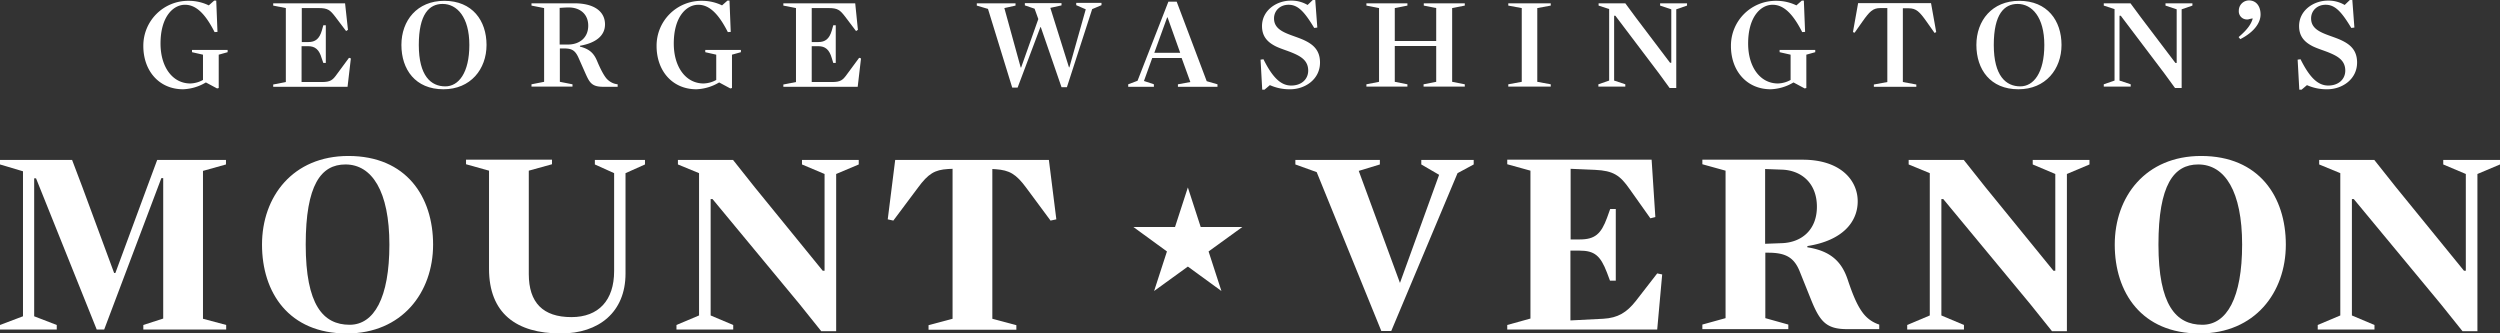 <svg id="Layer_1" data-name="Layer 1" xmlns="http://www.w3.org/2000/svg" viewBox="0 0 1207 161"><rect x="0" y="0" width="1207" height="161" fill="#333333" stroke="none"/><defs><style>.cls-1{fill:#fff;}</style></defs><title>Mount-Vernon-White</title><path class="cls-1" d="M113.3,30.4c-4.7-9.3-9.2-13.2-14.3-13.2-5.7,0-11.8,5.8-11.8,18.7,0,11.5,5.9,19.3,14.4,19.3a13.33,13.33,0,0,0,6.1-1.7V41.3l-5.3-1.2V39h17.2v1.1l-4.3,1.2V57.4l-0.8.2-5.4-2.9a23,23,0,0,1-11,3.3c-11.5,0-19.2-8.8-19.2-20.9a21.64,21.64,0,0,1,22-21.8,21.91,21.91,0,0,1,9.6,2.2l2.6-2.3h1l0.6,15.1Z" transform="translate(-9.7 -14.9)"/><path class="cls-1" d="M177.7,29.3l-0.9.6-5.3-7c-2.4-3.1-3.5-4.1-7.9-4.1h-8.2V35.2h3.2c3.3,0,5.3-1.5,6.5-5.6l0.7-2.5H167V45.3h-1.2L165,43c-1.2-4.2-3.2-5.8-6.5-5.8h-3.2V54.5h9.8c4.1,0,5.2-.9,7.2-3.7l5.9-8,0.9,0.3-1.6,13.7H141.6V55.7l6.1-1.2V18.8l-6.1-1.2V16.5h34.7Z" transform="translate(-9.7 -14.9)"/><path class="cls-1" d="M223.8,58c-13.6,0-20.3-9.6-20.3-21.4s7.6-21.3,20.7-21.3c13.6,0,20.4,9.6,20.4,21.3S236.9,58,223.8,58Zm-0.4-41.2c-6.4,0-11.5,4.8-11.5,19.8s5.9,20,12.8,20c6.4,0,11.6-6.5,11.6-20S230.3,16.8,223.4,16.8Z" transform="translate(-9.7 -14.9)"/><path class="cls-1" d="M289.7,37v0.4c4.8,1.2,6.8,3.4,8.3,7,2.3,5.5,4,8,5,8.9a8.31,8.31,0,0,0,4.9,2.3v1.2h-7c-5.6,0-6.6-2.1-8.7-6.8l-3.1-7c-1.7-3.9-3.4-4.7-7.1-4.7h-2V54.4l6.1,1.2v1.1H266.3V55.6l6.1-1.2V18.8l-6.1-1.2V16.5H287c9.8,0,14.8,4.1,14.8,10.2C301.8,31.9,297.7,35.6,289.7,37Zm-5.4-18.5c-2,0-3.8.2-4.4,0.2V36.4h4c5.6,0,9.8-3.3,9.8-9.1S289.5,18.5,284.3,18.5Z" transform="translate(-9.7 -14.9)"/><path class="cls-1" d="M361.1,30.4c-4.7-9.3-9.2-13.2-14.3-13.2-5.7,0-11.8,5.8-11.8,18.7,0,11.5,5.9,19.3,14.4,19.3a13.33,13.33,0,0,0,6.1-1.7V41.3l-5.3-1.2V39h17.2v1.1l-4.3,1.2V57.4l-0.8.2-5.4-2.9a23,23,0,0,1-11,3.3c-11.5,0-19.2-8.8-19.2-20.9a21.64,21.64,0,0,1,22-21.8,21.91,21.91,0,0,1,9.6,2.2l2.6-2.3h1l0.6,15.1Z" transform="translate(-9.7 -14.9)"/><path class="cls-1" d="M423.9,29.3l-0.9.6-5.3-7c-2.4-3.1-3.5-4.1-7.9-4.1h-8.2V35.2h3.2c3.3,0,5.3-1.5,6.5-5.6l0.7-2.5h1.2V45.3H412L411.3,43c-1.2-4.2-3.2-5.8-6.5-5.8h-3.2V54.5h9.8c4.1,0,5.2-.9,7.2-3.7l5.9-8,0.9,0.3-1.6,13.7H387.9V55.7l6.1-1.2V18.8l-6.1-1.2V16.5h34.7Z" transform="translate(-9.7 -14.9)"/><path class="cls-1" d="M509.2,19.1l-4.7-1.6V16.4h17.7v1.1l-5.4,1.2,9,28.7H526l7.9-28-4.6-2V16.3h12.2v1.1L537,19.3,524.8,57h-2.6l-10-29H512L501,57.2h-2.6l-11.7-38-5.4-1.6V16.5H500v1.1l-5.4,1.2,7.9,28.7h0.2L511,24.1Z" transform="translate(-9.7 -14.9)"/><path class="cls-1" d="M562,54l4.8,1.6v1.2H554.4V55.6l4.5-1.7,14.9-38.2h4l14.5,38.4,5.2,1.5v1.2H578.4V55.6l6-1.1-4.2-11.6H566Zm11.4-30.7h-0.2L567,40.4h12.5Z" transform="translate(-9.7 -14.9)"/><path class="cls-1" d="M632.6,58a23.16,23.16,0,0,1-9.8-2l-2.6,2.2h-1.1l-0.8-14.5,1.4-.2c4.7,9.5,8.8,12.7,13.4,12.7,5,0,8.2-3.1,8.2-7.2,0-5-3.7-7-8.1-8.8-2.5-1-5.2-1.8-7.5-2.9-3.8-1.9-6.7-4.6-6.7-9.8,0-7.6,7-12.3,13.9-12.3a15.27,15.27,0,0,1,8.1,2.1l2.5-2.4h1.2l1,13.3-1.5.2c-4.8-8-7.9-11.2-12.4-11.2-4,0-7,2.8-7,6.6,0,4,2.9,5.9,6.5,7.4,2.4,1,5.1,1.8,7.6,2.9,4.4,2,8.1,4.7,8.1,11C647,53.2,639.8,58,632.6,58Z" transform="translate(-9.7 -14.9)"/><path class="cls-1" d="M703.2,18.8l-6.1-1.2V16.5h19.8v1.1l-6.1,1.2V54.4l6.1,1.2v1.1H697V55.6l6.1-1.2V37.1h-20V54.4l6.1,1.2v1.1H669.4V55.6l6.1-1.2V18.8l-6.1-1.2V16.5h19.8v1.1l-6.1,1.2V34.7h20V18.8h0.1Z" transform="translate(-9.7 -14.9)"/><path class="cls-1" d="M758.4,55.6v1.1H737.9V55.6l6.5-1.2V18.8l-6.5-1.2V16.5h20.5v1.1l-6.5,1.2V54.4Z" transform="translate(-9.7 -14.9)"/><path class="cls-1" d="M786.7,19.3l-5.2-1.7V16.5h12.9l5.1,6.9L816,45.2h0.6V19.4l-5.4-1.8V16.5h13v1.1L819,19.4v38h-3.2l-5.1-7L789.6,22.5H789V53.8l5.4,1.8v1.1h-13V55.6l5.2-1.8V19.3h0.1Z" transform="translate(-9.7 -14.9)"/><path class="cls-1" d="M879.8,30.4c-4.7-9.3-9.2-13.2-14.3-13.2-5.7,0-11.8,5.8-11.8,18.7,0,11.5,5.9,19.3,14.4,19.3a13.33,13.33,0,0,0,6.1-1.7V41.3l-5.3-1.2V39h17.2v1.1l-4.3,1.2V57.4l-0.8.2-5.4-2.9a23,23,0,0,1-11,3.3c-11.5,0-19.2-8.8-19.2-20.9a21.64,21.64,0,0,1,22-21.8,21.91,21.91,0,0,1,9.6,2.2l2.6-2.3h1l0.6,15.1Z" transform="translate(-9.7 -14.9)"/><path class="cls-1" d="M943.7,30.8l-3.8-5.4c-3.4-4.8-5-6.5-8.7-6.5h-2.8V54.5l6.5,1.2v1.1H914.4V55.7l6.5-1.2V18.8h-3.4c-3.6,0-5.2,1.7-8.6,6.5l-3.8,5.4-0.8-.3,2.5-14H942l2.5,14Z" transform="translate(-9.7 -14.9)"/><path class="cls-1" d="M984.2,58c-13.6,0-20.3-9.6-20.3-21.4s7.6-21.3,20.7-21.3c13.6,0,20.4,9.6,20.4,21.3S997.3,58,984.2,58Zm-0.4-41.2c-6.4,0-11.5,4.8-11.5,19.8s5.9,20,12.8,20c6.4,0,11.6-6.5,11.6-20S990.7,16.8,983.8,16.8Z" transform="translate(-9.7 -14.9)"/><path class="cls-1" d="M1030.6,19.3l-5.2-1.7V16.5h12.9l5.1,6.9L1060,45.3h0.6V19.4l-5.4-1.8V16.5h13v1.1l-5.2,1.8v38h-3.2l-5.1-7-21.1-27.9H1033V53.8l5.4,1.8v1.1h-13V55.6l5.2-1.8V19.3h0Z" transform="translate(-9.7 -14.9)"/><path class="cls-1" d="M1091.3,33.8l-0.8-1c4.6-3.9,6.1-6.5,6.8-8.9l-0.2-.1-1.4.3a2.54,2.54,0,0,1-1.2.2,3.92,3.92,0,0,1-3.9-4.2,4.93,4.93,0,0,1,4.9-5c3.5,0,5.6,2.8,5.6,6.8S1098,30.4,1091.3,33.8Z" transform="translate(-9.7 -14.9)"/><path class="cls-1" d="M1133.3,58a23.16,23.16,0,0,1-9.8-2l-2.6,2.2h-1.1L1119,43.7l1.4-.2c4.7,9.5,8.8,12.7,13.4,12.7,5,0,8.2-3.1,8.2-7.2,0-5-3.7-7-8.1-8.8-2.5-1-5.2-1.8-7.5-2.9-3.8-1.9-6.7-4.6-6.7-9.8,0-7.6,7-12.3,13.9-12.3a15.27,15.27,0,0,1,8.1,2.1l2.5-2.4h1.2l1,13.3-1.5.2c-4.8-8-7.9-11.2-12.4-11.2-4,0-7,2.8-7,6.6,0,4,2.9,5.9,6.5,7.4,2.4,1,5.1,1.8,7.6,2.9,4.4,2,8.1,4.7,8.1,11C1147.7,53.2,1140.5,58,1133.3,58Z" transform="translate(-9.7 -14.9)"/><polygon class="cls-1" points="573.5 90.5 579.7 109.6 599.8 109.6 583.5 121.4 589.7 140.5 573.5 128.7 557.2 140.5 563.4 121.4 547.2 109.6 567.3 109.6 573.5 90.5"/><path class="cls-1" d="M118.9,171.8V174h-40v-2.2l9.6-3.1V100.9H87.6L60,174H56.4L27.1,101H26.2v66.6l10.9,4.2V174H9.7v-2.2l11.1-4.2v-70L9.7,94.3V92.1H44.5l5,13.2,15.3,41.4h0.6l15.3-41.4,4.9-13.2h33.2v2.2l-11.1,3.1v71.4Z" transform="translate(-9.7 -14.9)"/><path class="cls-1" d="M177.1,175.9c-27.9,0-40.9-19.7-40.9-42.9s14.9-42.8,41.7-42.8c28,0,40.9,19.7,40.9,42.8S203.8,175.9,177.1,175.9Zm-0.6-81.6c-11.8,0-19.2,9.8-19.2,38.7,0,29.1,8.4,38.7,21.2,38.7,11.8,0,19.2-13,19.2-38.7S189.3,94.3,176.5,94.3Z" transform="translate(-9.7 -14.9)"/><path class="cls-1" d="M296.9,94.3V92.1h24.2v2.2l-9.4,4.2V147c0,18.6-12.9,28.9-31.2,28.9-21.7,0-34.7-9.9-34.7-31.2V97.3l-11.1-3.1V92h41.5v2.2L265,97.3v49.9c0,13.8,6.8,20.8,20.6,20.8,13.1,0,20.6-8.1,20.6-22.2V98.5Z" transform="translate(-9.7 -14.9)"/><path class="cls-1" d="M347.2,98.5L337,94.3V92.1h26.6L374,105.2l32.9,40.4h0.9V98.9l-10.9-4.6V92.1h27.4v2.2l-10.9,4.6v75.9h-7.2l-10.5-13.1-42-50.7h-0.9v56.2l10.9,4.6V174H336.3v-2.2l10.9-4.6V98.5h0Z" transform="translate(-9.7 -14.9)"/><path class="cls-1" d="M516.9,121.4l-11.7-15.8c-5-6.8-8.2-8.5-14.7-9l-1.7-.1v72.3l11.6,3.1v2.2H458v-2.2l11.6-3.1V96.4l-2.2.1c-6.4.4-9.5,2.2-14.5,9L441,121.4l-2.7-.6,3.6-28.7h74.2l3.6,28.7Z" transform="translate(-9.7 -14.9)"/><path class="cls-1" d="M681.4,174.7h-4.8L645.4,98l-10.3-3.7V92.1h40.8v2.2l-10.2,3.1,19.9,54.1,18.9-52.2-8.6-5V92.1h25.3v2.2l-7.8,4.2Z" transform="translate(-9.7 -14.9)"/><path class="cls-1" d="M808.9,119.7l-2.4.6-10-14.1c-4.6-6.6-7.8-8.9-16.8-9.3L768,96.4v34.1h4.4c7.3,0,10.3-2.6,13.2-10.5l1.5-4.2h2.7v34.6H787l-1.5-4c-3.1-8-5.9-10.5-13.2-10.5h-4.4v33.7l15.8-.8c7.2-.4,11.4-3.1,15.7-8.5l10.4-13.4,2.4,0.5L809.8,174H737.4v-2.2l11.2-3.1V97.3l-11.2-3.1V92h69.7Z" transform="translate(-9.7 -14.9)"/><path class="cls-1" d="M882.3,133.7v0.6c11.8,1.8,16.7,7.5,19.4,15.4,2.7,8.1,4.9,13.2,7.8,16.8a15.79,15.79,0,0,0,7.5,5.1v2.2H901.4c-10,0-13.1-3.7-17.4-14.4l-5.3-13.2c-2.8-7.2-7.1-9.3-15.4-9.3H862v31.6l11.1,3.1v2.2H831.6v-2.2l11.2-3.1V97.3l-11.2-3.1V92H880c18.3,0,26.6,9.9,26.6,20.1C906.6,121.9,899.5,131,882.3,133.7ZM869.9,96.8l-8-.3v36.1l8-.3c9.5-.3,17-6.3,17-17.6S879.5,97.1,869.9,96.8Z" transform="translate(-9.7 -14.9)"/><path class="cls-1" d="M941.4,98.5l-10.2-4.2V92.1h26.6l10.4,13.1,32.9,40.4h0.9V98.9l-10.9-4.6V92.1h27.4v2.2l-10.9,4.6v75.9h-7.2l-10.5-13.1-42-50.7H947v56.2l10.9,4.6V174H930.5v-2.2l10.9-4.6V98.5Z" transform="translate(-9.7 -14.9)"/><path class="cls-1" d="M1071.6,175.9c-27.9,0-40.9-19.7-40.9-42.9s14.9-42.8,41.7-42.8c28,0,40.9,19.7,40.9,42.8S1098.4,175.9,1071.6,175.9ZM1071,94.3c-11.8,0-19.2,9.8-19.2,38.7,0,29.1,8.4,38.7,21.2,38.7,11.8,0,19.2-13,19.2-38.7S1083.9,94.3,1071,94.3Z" transform="translate(-9.7 -14.9)"/><path class="cls-1" d="M1139.6,98.5l-10.2-4.2V92.1H1156l10.4,13.1,32.9,40.4h0.9V98.9l-10.9-4.6V92.1h27.4v2.2l-10.9,4.6v75.9h-7.2l-10.5-13.1-42-50.7h-0.9v56.2l10.9,4.6V174h-27.4v-2.2l10.9-4.6V98.5h0Z" transform="translate(-9.7 -14.9)"/></svg>